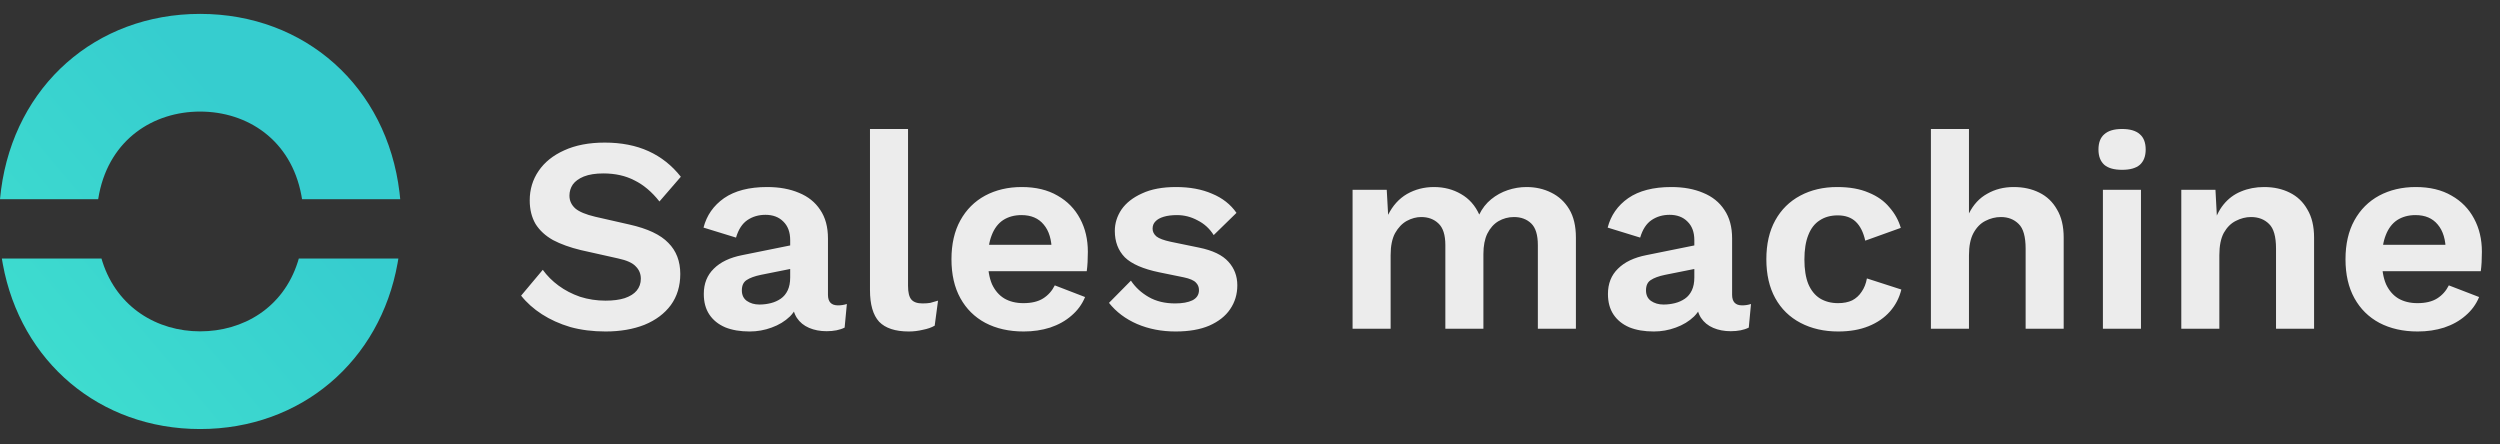<svg width="135" height="24" viewBox="0 0 135 24" fill="none" xmlns="http://www.w3.org/2000/svg">
<rect x="0" y="0" width="135" height="24" fill="#333333" stroke="none"/>
<path d="M32.655 7.7C33.555 7.7 34.345 7.855 35.025 8.165C35.705 8.475 36.285 8.935 36.765 9.545L35.61 10.88C35.2 10.36 34.75 9.98 34.26 9.74C33.78 9.49 33.22 9.365 32.58 9.365C32.16 9.365 31.81 9.42 31.53 9.53C31.26 9.64 31.06 9.785 30.93 9.965C30.81 10.145 30.75 10.345 30.75 10.565C30.75 10.835 30.855 11.065 31.065 11.255C31.275 11.435 31.635 11.585 32.145 11.705L33.99 12.125C34.97 12.345 35.67 12.675 36.09 13.115C36.52 13.545 36.735 14.105 36.735 14.795C36.735 15.445 36.565 16.005 36.225 16.475C35.885 16.935 35.41 17.29 34.8 17.54C34.19 17.78 33.49 17.9 32.7 17.9C32.01 17.9 31.375 17.82 30.795 17.66C30.225 17.49 29.715 17.26 29.265 16.97C28.815 16.68 28.44 16.345 28.14 15.965L29.31 14.57C29.54 14.89 29.825 15.175 30.165 15.425C30.505 15.675 30.89 15.875 31.32 16.025C31.76 16.165 32.22 16.235 32.7 16.235C33.11 16.235 33.455 16.19 33.735 16.1C34.025 16 34.24 15.865 34.38 15.695C34.53 15.515 34.605 15.3 34.605 15.05C34.605 14.79 34.515 14.57 34.335 14.39C34.165 14.2 33.845 14.055 33.375 13.955L31.365 13.505C30.785 13.365 30.285 13.185 29.865 12.965C29.455 12.735 29.14 12.445 28.92 12.095C28.71 11.735 28.605 11.31 28.605 10.82C28.605 10.23 28.765 9.7 29.085 9.23C29.405 8.76 29.865 8.39 30.465 8.12C31.075 7.84 31.805 7.7 32.655 7.7ZM42.67 12.965C42.67 12.535 42.545 12.2 42.295 11.96C42.055 11.72 41.735 11.6 41.335 11.6C40.965 11.6 40.64 11.695 40.36 11.885C40.08 12.075 39.875 12.39 39.745 12.83L37.99 12.29C38.16 11.63 38.53 11.1 39.1 10.7C39.68 10.3 40.455 10.1 41.425 10.1C42.085 10.1 42.66 10.205 43.15 10.415C43.64 10.615 44.02 10.92 44.29 11.33C44.57 11.74 44.71 12.255 44.71 12.875V15.92C44.71 16.3 44.89 16.49 45.25 16.49C45.42 16.49 45.58 16.465 45.73 16.415L45.61 17.69C45.35 17.82 45.025 17.885 44.635 17.885C44.285 17.885 43.97 17.825 43.69 17.705C43.41 17.585 43.19 17.405 43.03 17.165C42.87 16.915 42.79 16.605 42.79 16.235V16.175L43.15 16.115C43.09 16.495 42.925 16.82 42.655 17.09C42.385 17.35 42.055 17.55 41.665 17.69C41.285 17.83 40.89 17.9 40.48 17.9C39.97 17.9 39.53 17.825 39.16 17.675C38.79 17.515 38.505 17.285 38.305 16.985C38.105 16.685 38.005 16.315 38.005 15.875C38.005 15.315 38.185 14.86 38.545 14.51C38.905 14.15 39.42 13.905 40.09 13.775L42.91 13.205L42.895 14.48L41.095 14.84C40.755 14.91 40.495 15.005 40.315 15.125C40.145 15.235 40.06 15.42 40.06 15.68C40.06 15.93 40.15 16.12 40.33 16.25C40.52 16.38 40.745 16.445 41.005 16.445C41.215 16.445 41.42 16.42 41.62 16.37C41.82 16.32 42 16.24 42.16 16.13C42.32 16.02 42.445 15.87 42.535 15.68C42.625 15.49 42.67 15.26 42.67 14.99V12.965ZM49.034 6.965V15.44C49.034 15.79 49.094 16.035 49.214 16.175C49.334 16.315 49.534 16.385 49.814 16.385C49.984 16.385 50.124 16.375 50.234 16.355C50.344 16.325 50.484 16.285 50.654 16.235L50.474 17.585C50.304 17.685 50.089 17.76 49.829 17.81C49.579 17.87 49.329 17.9 49.079 17.9C48.349 17.9 47.814 17.725 47.474 17.375C47.144 17.015 46.979 16.445 46.979 15.665V6.965H49.034ZM55.279 17.9C54.489 17.9 53.799 17.745 53.209 17.435C52.629 17.125 52.179 16.68 51.859 16.1C51.539 15.52 51.379 14.82 51.379 14C51.379 13.18 51.539 12.48 51.859 11.9C52.179 11.32 52.624 10.875 53.194 10.565C53.774 10.255 54.434 10.1 55.174 10.1C55.934 10.1 56.579 10.255 57.109 10.565C57.639 10.865 58.044 11.28 58.324 11.81C58.604 12.33 58.744 12.925 58.744 13.595C58.744 13.795 58.739 13.985 58.729 14.165C58.719 14.345 58.704 14.505 58.684 14.645H52.699V13.22H57.784L56.794 13.58C56.794 12.95 56.649 12.465 56.359 12.125C56.079 11.785 55.679 11.615 55.159 11.615C54.779 11.615 54.449 11.705 54.169 11.885C53.899 12.065 53.694 12.335 53.554 12.695C53.414 13.045 53.344 13.49 53.344 14.03C53.344 14.56 53.419 15 53.569 15.35C53.729 15.69 53.949 15.945 54.229 16.115C54.519 16.285 54.864 16.37 55.264 16.37C55.704 16.37 56.059 16.285 56.329 16.115C56.599 15.945 56.809 15.71 56.959 15.41L58.594 16.04C58.434 16.43 58.189 16.765 57.859 17.045C57.539 17.325 57.154 17.54 56.704 17.69C56.264 17.83 55.789 17.9 55.279 17.9ZM63.485 17.9C62.725 17.9 62.03 17.765 61.4 17.495C60.78 17.225 60.275 16.845 59.885 16.355L61.07 15.155C61.31 15.515 61.63 15.81 62.03 16.04C62.43 16.27 62.905 16.385 63.455 16.385C63.845 16.385 64.155 16.33 64.385 16.22C64.625 16.1 64.745 15.915 64.745 15.665C64.745 15.505 64.69 15.37 64.58 15.26C64.47 15.14 64.25 15.045 63.92 14.975L62.6 14.705C61.73 14.525 61.11 14.255 60.74 13.895C60.38 13.525 60.2 13.05 60.2 12.47C60.2 12.06 60.32 11.675 60.56 11.315C60.81 10.955 61.18 10.665 61.67 10.445C62.16 10.215 62.77 10.1 63.5 10.1C64.25 10.1 64.9 10.22 65.45 10.46C66.01 10.69 66.45 11.035 66.77 11.495L65.54 12.695C65.32 12.345 65.03 12.08 64.67 11.9C64.32 11.71 63.95 11.615 63.56 11.615C63.28 11.615 63.04 11.645 62.84 11.705C62.64 11.765 62.49 11.85 62.39 11.96C62.29 12.06 62.24 12.19 62.24 12.35C62.24 12.51 62.31 12.65 62.45 12.77C62.59 12.88 62.845 12.975 63.215 13.055L64.745 13.37C65.485 13.52 66.015 13.775 66.335 14.135C66.655 14.485 66.815 14.91 66.815 15.41C66.815 15.89 66.685 16.32 66.425 16.7C66.175 17.07 65.8 17.365 65.3 17.585C64.81 17.795 64.205 17.9 63.485 17.9ZM73.039 17.75V10.25H74.884L74.959 11.6C75.209 11.1 75.549 10.725 75.979 10.475C76.419 10.225 76.904 10.1 77.434 10.1C77.974 10.1 78.459 10.225 78.889 10.475C79.329 10.725 79.659 11.095 79.879 11.585C80.039 11.255 80.254 10.98 80.524 10.76C80.794 10.54 81.094 10.375 81.424 10.265C81.754 10.155 82.089 10.1 82.429 10.1C82.919 10.1 83.364 10.2 83.764 10.4C84.174 10.6 84.499 10.9 84.739 11.3C84.979 11.7 85.099 12.21 85.099 12.83V17.75H83.044V13.235C83.044 12.685 82.924 12.295 82.684 12.065C82.444 11.835 82.134 11.72 81.754 11.72C81.454 11.72 81.174 11.795 80.914 11.945C80.664 12.095 80.464 12.32 80.314 12.62C80.174 12.91 80.104 13.275 80.104 13.715V17.75H78.049V13.235C78.049 12.685 77.924 12.295 77.674 12.065C77.434 11.835 77.124 11.72 76.744 11.72C76.484 11.72 76.224 11.79 75.964 11.93C75.714 12.07 75.504 12.29 75.334 12.59C75.174 12.89 75.094 13.285 75.094 13.775V17.75H73.039ZM91.494 12.965C91.494 12.535 91.369 12.2 91.119 11.96C90.879 11.72 90.559 11.6 90.159 11.6C89.789 11.6 89.464 11.695 89.184 11.885C88.904 12.075 88.699 12.39 88.569 12.83L86.814 12.29C86.984 11.63 87.354 11.1 87.924 10.7C88.504 10.3 89.279 10.1 90.249 10.1C90.909 10.1 91.484 10.205 91.974 10.415C92.464 10.615 92.844 10.92 93.114 11.33C93.394 11.74 93.534 12.255 93.534 12.875V15.92C93.534 16.3 93.714 16.49 94.074 16.49C94.244 16.49 94.404 16.465 94.554 16.415L94.434 17.69C94.174 17.82 93.849 17.885 93.459 17.885C93.109 17.885 92.794 17.825 92.514 17.705C92.234 17.585 92.014 17.405 91.854 17.165C91.694 16.915 91.614 16.605 91.614 16.235V16.175L91.974 16.115C91.914 16.495 91.749 16.82 91.479 17.09C91.209 17.35 90.879 17.55 90.489 17.69C90.109 17.83 89.714 17.9 89.304 17.9C88.794 17.9 88.354 17.825 87.984 17.675C87.614 17.515 87.329 17.285 87.129 16.985C86.929 16.685 86.829 16.315 86.829 15.875C86.829 15.315 87.009 14.86 87.369 14.51C87.729 14.15 88.244 13.905 88.914 13.775L91.734 13.205L91.719 14.48L89.919 14.84C89.579 14.91 89.319 15.005 89.139 15.125C88.969 15.235 88.884 15.42 88.884 15.68C88.884 15.93 88.974 16.12 89.154 16.25C89.344 16.38 89.569 16.445 89.829 16.445C90.039 16.445 90.244 16.42 90.444 16.37C90.644 16.32 90.824 16.24 90.984 16.13C91.144 16.02 91.269 15.87 91.359 15.68C91.449 15.49 91.494 15.26 91.494 14.99V12.965ZM99.208 10.1C99.878 10.1 100.443 10.2 100.903 10.4C101.373 10.59 101.748 10.855 102.028 11.195C102.318 11.525 102.523 11.895 102.643 12.305L100.723 12.995C100.623 12.545 100.453 12.205 100.213 11.975C99.973 11.745 99.648 11.63 99.238 11.63C98.858 11.63 98.533 11.72 98.263 11.9C97.993 12.07 97.788 12.335 97.648 12.695C97.508 13.045 97.438 13.485 97.438 14.015C97.438 14.545 97.508 14.985 97.648 15.335C97.798 15.685 98.008 15.945 98.278 16.115C98.558 16.285 98.883 16.37 99.253 16.37C99.553 16.37 99.808 16.32 100.018 16.22C100.228 16.11 100.398 15.955 100.528 15.755C100.668 15.555 100.763 15.315 100.813 15.035L102.673 15.635C102.563 16.085 102.358 16.48 102.058 16.82C101.758 17.16 101.373 17.425 100.903 17.615C100.433 17.805 99.888 17.9 99.268 17.9C98.498 17.9 97.818 17.745 97.228 17.435C96.638 17.125 96.183 16.68 95.863 16.1C95.543 15.52 95.383 14.82 95.383 14C95.383 13.18 95.543 12.48 95.863 11.9C96.183 11.32 96.633 10.875 97.213 10.565C97.793 10.255 98.458 10.1 99.208 10.1ZM104.269 17.75V6.965H106.324V11.525C106.564 11.045 106.894 10.69 107.314 10.46C107.734 10.22 108.209 10.1 108.739 10.1C109.259 10.1 109.719 10.2 110.119 10.4C110.529 10.6 110.849 10.905 111.079 11.315C111.319 11.715 111.439 12.22 111.439 12.83V17.75H109.384V13.43C109.384 12.78 109.259 12.335 109.009 12.095C108.759 11.845 108.439 11.72 108.049 11.72C107.759 11.72 107.479 11.79 107.209 11.93C106.949 12.06 106.734 12.28 106.564 12.59C106.404 12.89 106.324 13.29 106.324 13.79V17.75H104.269ZM114.592 9.17C114.162 9.17 113.842 9.08 113.632 8.9C113.422 8.71 113.317 8.435 113.317 8.075C113.317 7.705 113.422 7.43 113.632 7.25C113.842 7.06 114.162 6.965 114.592 6.965C115.022 6.965 115.342 7.06 115.552 7.25C115.762 7.43 115.867 7.705 115.867 8.075C115.867 8.435 115.762 8.71 115.552 8.9C115.342 9.08 115.022 9.17 114.592 9.17ZM115.612 10.25V17.75H113.557V10.25H115.612ZM117.79 17.75V10.25H119.635L119.755 12.5L119.5 12.26C119.62 11.77 119.81 11.365 120.07 11.045C120.33 10.725 120.645 10.49 121.015 10.34C121.395 10.18 121.81 10.1 122.26 10.1C122.78 10.1 123.24 10.2 123.64 10.4C124.05 10.6 124.37 10.905 124.6 11.315C124.84 11.715 124.96 12.22 124.96 12.83V17.75H122.905V13.415C122.905 12.775 122.78 12.335 122.53 12.095C122.28 11.845 121.955 11.72 121.555 11.72C121.275 11.72 121 11.79 120.73 11.93C120.47 12.06 120.255 12.275 120.085 12.575C119.925 12.875 119.845 13.275 119.845 13.775V17.75H117.79ZM130.557 17.9C129.767 17.9 129.077 17.745 128.487 17.435C127.907 17.125 127.457 16.68 127.137 16.1C126.817 15.52 126.657 14.82 126.657 14C126.657 13.18 126.817 12.48 127.137 11.9C127.457 11.32 127.902 10.875 128.472 10.565C129.052 10.255 129.712 10.1 130.452 10.1C131.212 10.1 131.857 10.255 132.387 10.565C132.917 10.865 133.322 11.28 133.602 11.81C133.882 12.33 134.022 12.925 134.022 13.595C134.022 13.795 134.017 13.985 134.007 14.165C133.997 14.345 133.982 14.505 133.962 14.645H127.977V13.22H133.062L132.072 13.58C132.072 12.95 131.927 12.465 131.637 12.125C131.357 11.785 130.957 11.615 130.437 11.615C130.057 11.615 129.727 11.705 129.447 11.885C129.177 12.065 128.972 12.335 128.832 12.695C128.692 13.045 128.622 13.49 128.622 14.03C128.622 14.56 128.697 15 128.847 15.35C129.007 15.69 129.227 15.945 129.507 16.115C129.797 16.285 130.142 16.37 130.542 16.37C130.982 16.37 131.337 16.285 131.607 16.115C131.877 15.945 132.087 15.71 132.237 15.41L133.872 16.04C133.712 16.43 133.467 16.765 133.137 17.045C132.817 17.325 132.432 17.54 131.982 17.69C131.542 17.83 131.067 17.9 130.557 17.9Z" fill="#ECECEC"/>
<path fill-rule="evenodd" clip-rule="evenodd" d="M10.806 23.168C5.376 23.168 1.114 19.53 0.151 14.257C0.139 14.192 0.122 14.093 0.1 13.96L5.48 13.96C5.504 14.04 5.522 14.099 5.534 14.138C6.332 16.613 8.499 17.893 10.806 17.893C13.117 17.893 15.287 16.636 16.081 14.142C16.094 14.102 16.112 14.042 16.136 13.96H21.512C21.494 14.071 21.48 14.154 21.47 14.209C20.524 19.508 16.252 23.168 10.806 23.168ZM10.806 0.75C16.485 0.75 20.888 4.693 21.573 10.388C21.583 10.47 21.596 10.593 21.612 10.758H16.311C16.296 10.664 16.284 10.595 16.275 10.549C15.713 7.542 13.345 6.025 10.806 6.025C8.296 6.025 5.953 7.508 5.357 10.446C5.343 10.514 5.324 10.618 5.301 10.758H0C0.023 10.527 0.043 10.354 0.058 10.24C0.801 4.625 5.176 0.75 10.806 0.75Z" fill="url(#paint0_linear_2_1686)"/>
<defs>
<linearGradient id="paint0_linear_2_1686" x1="-5.10575e-07" y1="23.168" x2="22.23" y2="4.503" gradientUnits="userSpaceOnUse">
<stop stop-color="#40E0CF"/>
<stop offset="0.716" stop-color="#36CDCF"/>
</linearGradient>
</defs>
</svg>
